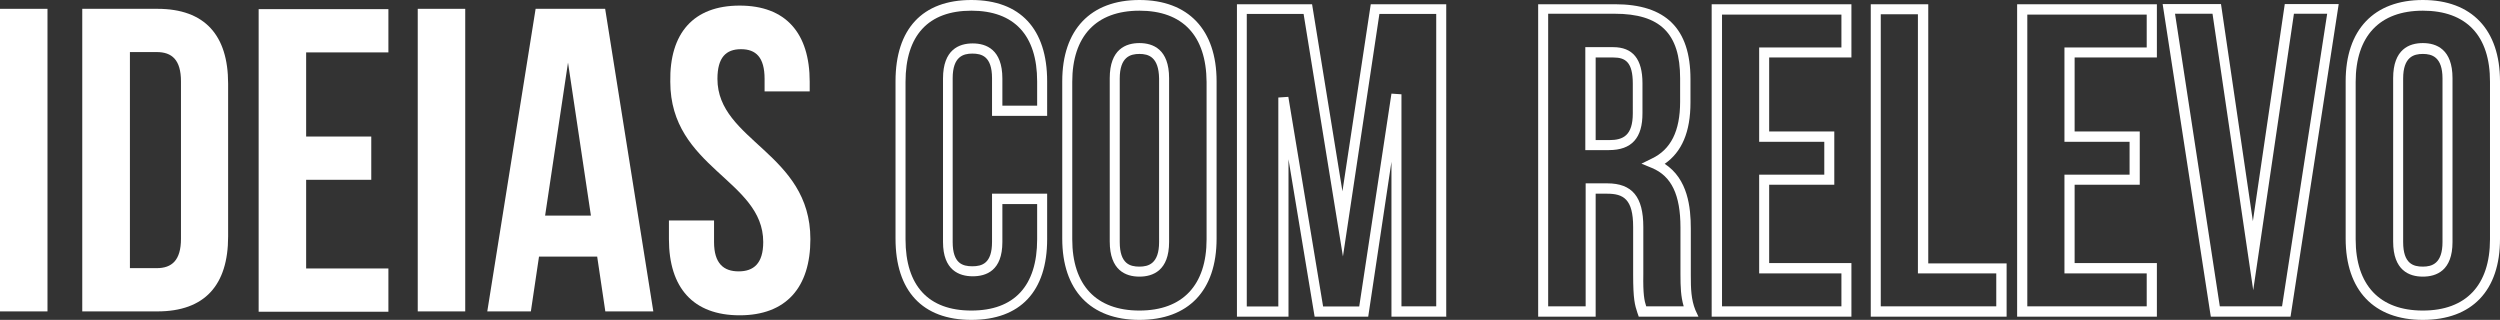 <svg xmlns="http://www.w3.org/2000/svg" viewBox="0 0 1474 188.6"><rect x="0" y="0" width="1474" height="188.6" fill="#333333" stroke="none"/><defs><style>.cls-1{fill:#fff;}</style></defs><g id="Layer_2" data-name="Layer 2"><g id="Layer_1-2" data-name="Layer 1"><g id="dark_Logotype"><path class="cls-1" d="M0,5.2H28V183.6H0Z"/><path class="cls-1" d="M48.5,5.2H92.8c28,0,41.7,15.6,41.7,44.1v90.2c0,28.5-13.7,44.1-41.7,44.1H48.5ZM76.6,30.7V158.1H92.4c8.9,0,14.3-4.6,14.3-17.3V48c0-12.7-5.3-17.3-14.3-17.3Z"/><path class="cls-1" d="M180.5,80.5h38.4V106H180.5v52.3H229v25.5H152.5V5.4H229V30.9H180.5V80.5Z"/><path class="cls-1" d="M246.3,5.2h28V183.6h-28Z"/><path class="cls-1" d="M385.2,183.6H356.9l-4.8-32.3H317.8L313,183.6H287.3L315.8,5.2h41Zm-63.8-56.5h27L334.9,36.9Z"/><path class="cls-1" d="M436.1,3.3c27.2,0,41.3,16.2,41.3,44.9v5.7H450.8V46.5c0-12.7-5.1-17.5-13.9-17.5S423,33.8,423,46.5c0,36.7,54.8,43.6,54.8,94.5,0,28.5-14.3,44.9-41.7,44.9s-41.7-16.2-41.7-44.9V130H421v12.7c0,12.7,5.7,17.3,14.5,17.3s14.5-4.6,14.5-17.3c0-36.7-54.8-43.6-54.8-94.5C394.7,19.5,408.9,3.3,436.1,3.3Z"/><path class="cls-1" d="M572.7,188.6c-28.9,0-44.7-17.1-44.7-47.9V47.9C528,17.1,543.8,0,572.7,0s44.7,17.1,44.7,47.9V68.3H584.9V46.1c0-12.9-6.1-14.5-11.6-14.5-5.3,0-11.6,1.7-11.6,14.5v96.6c0,12.7,5.9,14.3,11.6,14.3s11.6-1.7,11.6-14.3V114.2h32.5V141C617.4,171.8,601.6,188.6,572.7,188.6Zm0-182.3c-25.3,0-38.8,14.5-38.8,42v92.8c0,27.4,13.5,42,38.8,42s38.8-14.5,38.8-42V120.3H591v22.4c0,16.9-9.5,20.2-17.5,20.2S556,159.3,556,142.7V46.3c0-17.1,9.5-20.7,17.5-20.7S591,29.2,591,46.3v16h20.5V48C611.5,20.8,598,6.3,572.7,6.3Z"/><path class="cls-1" d="M671.8,188.6c-28.9,0-45.5-17.5-45.5-47.9V47.9C626.3,17.5,643,0,671.8,0s45.5,17.5,45.5,47.9v92.8C717.3,171.4,700.7,188.6,671.8,188.6Zm0-182.3c-25.5,0-39.6,15-39.6,42v92.8c0,27,14.1,42,39.6,42s39.6-15,39.6-42V48.3C711.2,21,697.3,6.3,671.8,6.3Zm0,156.8c-8,0-17.5-3.6-17.5-20.7V46.1c0-17.1,9.5-20.7,17.5-20.7s17.5,3.6,17.5,20.7v96.6C689.3,159.5,679.8,163.1,671.8,163.1Zm0-131.3c-5.3,0-11.6,1.7-11.6,14.5v96.4c0,12.9,6.1,14.5,11.6,14.5,5.3,0,11.6-1.7,11.6-14.5V46.3C683.2,33.5,677.1,31.8,671.8,31.8Z"/><path class="cls-1" d="M852.9,186.7H820.4V95.4l-13.7,91.3H775.1L759.7,93.9v92.8H729.3V2.5h44.3l17.9,110.3L808.2,2.5h44.5V186.8h.2Zm-26.6-6.1h20.5V8.2H813.3l-21.5,143L768.6,8.2H735.1V180.7h18.6V57.5l5.9-.4,20.5,123.6h21.3l19-125.5,5.9.4v125Z"/><path class="cls-1" d="M1001.4,186.7H966.2l-.8-2.3c-1.5-4.6-2.5-7.8-2.5-22.6v-28c0-16.4-5.7-19.6-15.4-19.6h-6.7v72.5H906.9V2.5h45.3c29.9,0,44.5,14.3,44.5,44.1V60.5c0,17.3-5.1,29.1-15.2,36.1,13.7,8.9,15.4,25.7,15.4,38.2v27.5c0,8,.2,14.3,2.7,20.5Zm-30.8-6.1h22.1c-1.7-5.7-1.9-11.6-1.9-18.8V134.2c0-19.4-5.3-30.4-16.9-35.2l-6.1-2.5,6.1-3c11.2-5.3,16.7-16.2,16.7-33.5V46.1c0-26.4-11.8-38-38.6-38H912.8V180.6h22.1V108.1h12.7c14.8,0,21.3,8,21.3,25.7v28C968.7,173.5,969.5,177.3,970.6,180.6Zm-22-92.1H934.7V27.8h16.4c11.6,0,17.3,7,17.3,21.3V66.6C968.5,81.3,962.1,88.5,948.6,88.5Zm-7.8-5.9h8c8.2,0,13.9-2.7,13.9-15.8V49.3c0-12.7-4.4-15.4-11.4-15.4H940.8V82.6Z"/><path class="cls-1" d="M1091.6,186.7h-82.4V2.5h82.4V33.9h-48.5V77.5h38.4v31.4h-38.4v46.2h48.5Zm-76.5-6.1h70.6V161.2h-48.5V103h38.4V83.6h-38.4V28h48.5V8.6h-70.4V180.7h-.2Z"/><path class="cls-1" d="M1183.1,186.7H1103V2.5h33.9V155.3h46.2Zm-74.2-6.1H1177V161.2h-46.2V8.4h-21.9Z"/><path class="cls-1" d="M1271.7,186.7h-82.4V2.5h82.4V33.9h-48.5V77.5h38.4v31.4h-38.4v46.2h48.5Zm-76.4-6.1h70.4V161.2h-48.5V103h38.4V83.6h-38.4V28h48.5V8.6h-70.4Z"/><path class="cls-1" d="M1350.5,186.7h-47l-.4-2.5-28-181.8h34.4l18.8,128,18.8-128h31.8Zm-41.7-6.1h36.7L1372.1,8.1h-19.6l-24,163-24-163h-22.1Z"/><path class="cls-1" d="M1428.5,188.6c-28.9,0-45.5-17.5-45.5-47.9V47.9c0-30.4,16.7-47.9,45.5-47.9S1474,17.5,1474,47.9v92.8C1474.1,171.4,1457.4,188.6,1428.5,188.6Zm0-182.3c-25.5,0-39.6,15-39.6,42v92.8c0,27,14.1,42,39.6,42s39.6-15,39.6-42V48.3C1468.2,21,1454.1,6.3,1428.5,6.3Zm0,156.8c-8,0-17.5-3.6-17.5-20.7V46.1c0-17.1,9.5-20.7,17.5-20.7S1446,29,1446,46.1v96.6C1446,159.5,1436.6,163.1,1428.5,163.1Zm0-131.3c-5.3,0-11.6,1.7-11.6,14.5v96.4c0,12.9,6.1,14.5,11.6,14.5,5.3,0,11.6-1.7,11.6-14.5V46.3C1440.1,33.5,1433.8,31.8,1428.5,31.8Z"/></g></g></g></svg>